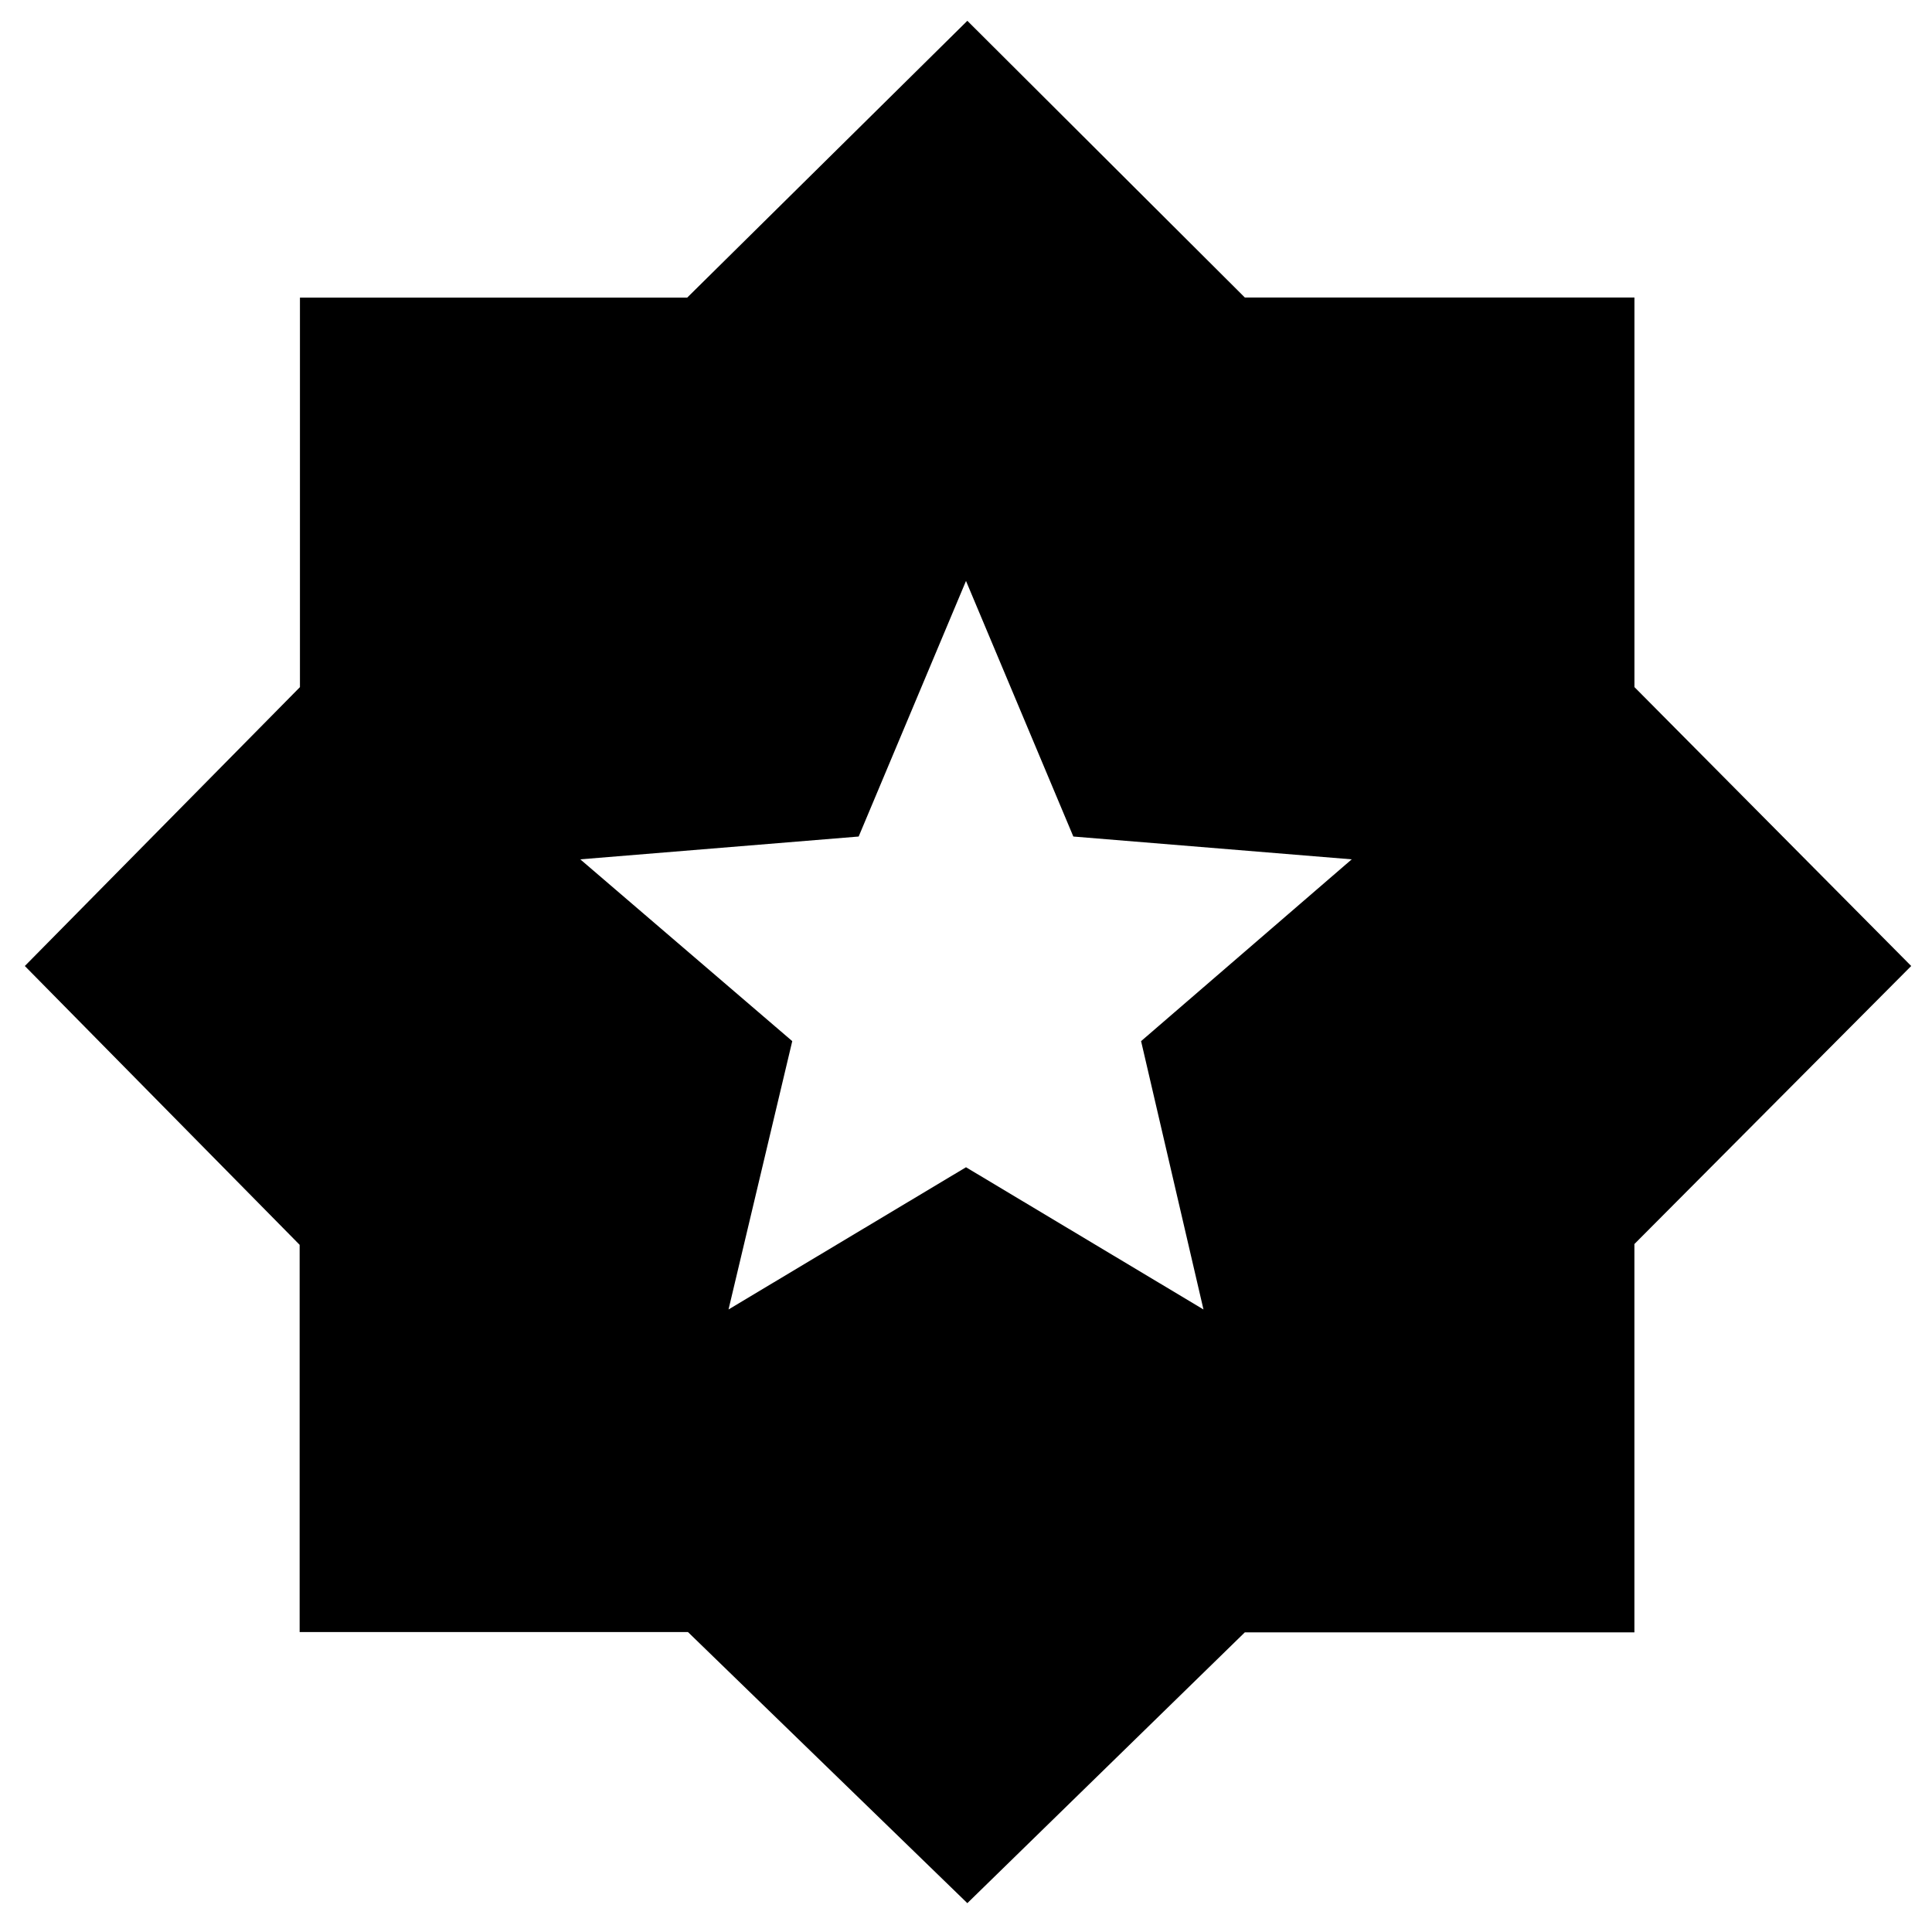 <svg xmlns="http://www.w3.org/2000/svg" height="40" viewBox="0 -960 960 960" width="40"><path d="M480.667-14.334 341.851-149.039H148.888v-192.418L12.334-480l136.705-138.568v-193.544h192.418l139.21-137.554 137.915 137.519h193.565v193.565L949.666-480 812.131-341.851v192.963H618.543L480.667-14.334ZM362-309.334 480-380l118 70.666-31-133.333L671.666-533l-138.333-11.333-53.333-127-53.333 127L288.334-533l105.333 90.333L362-309.334Z"/></svg>